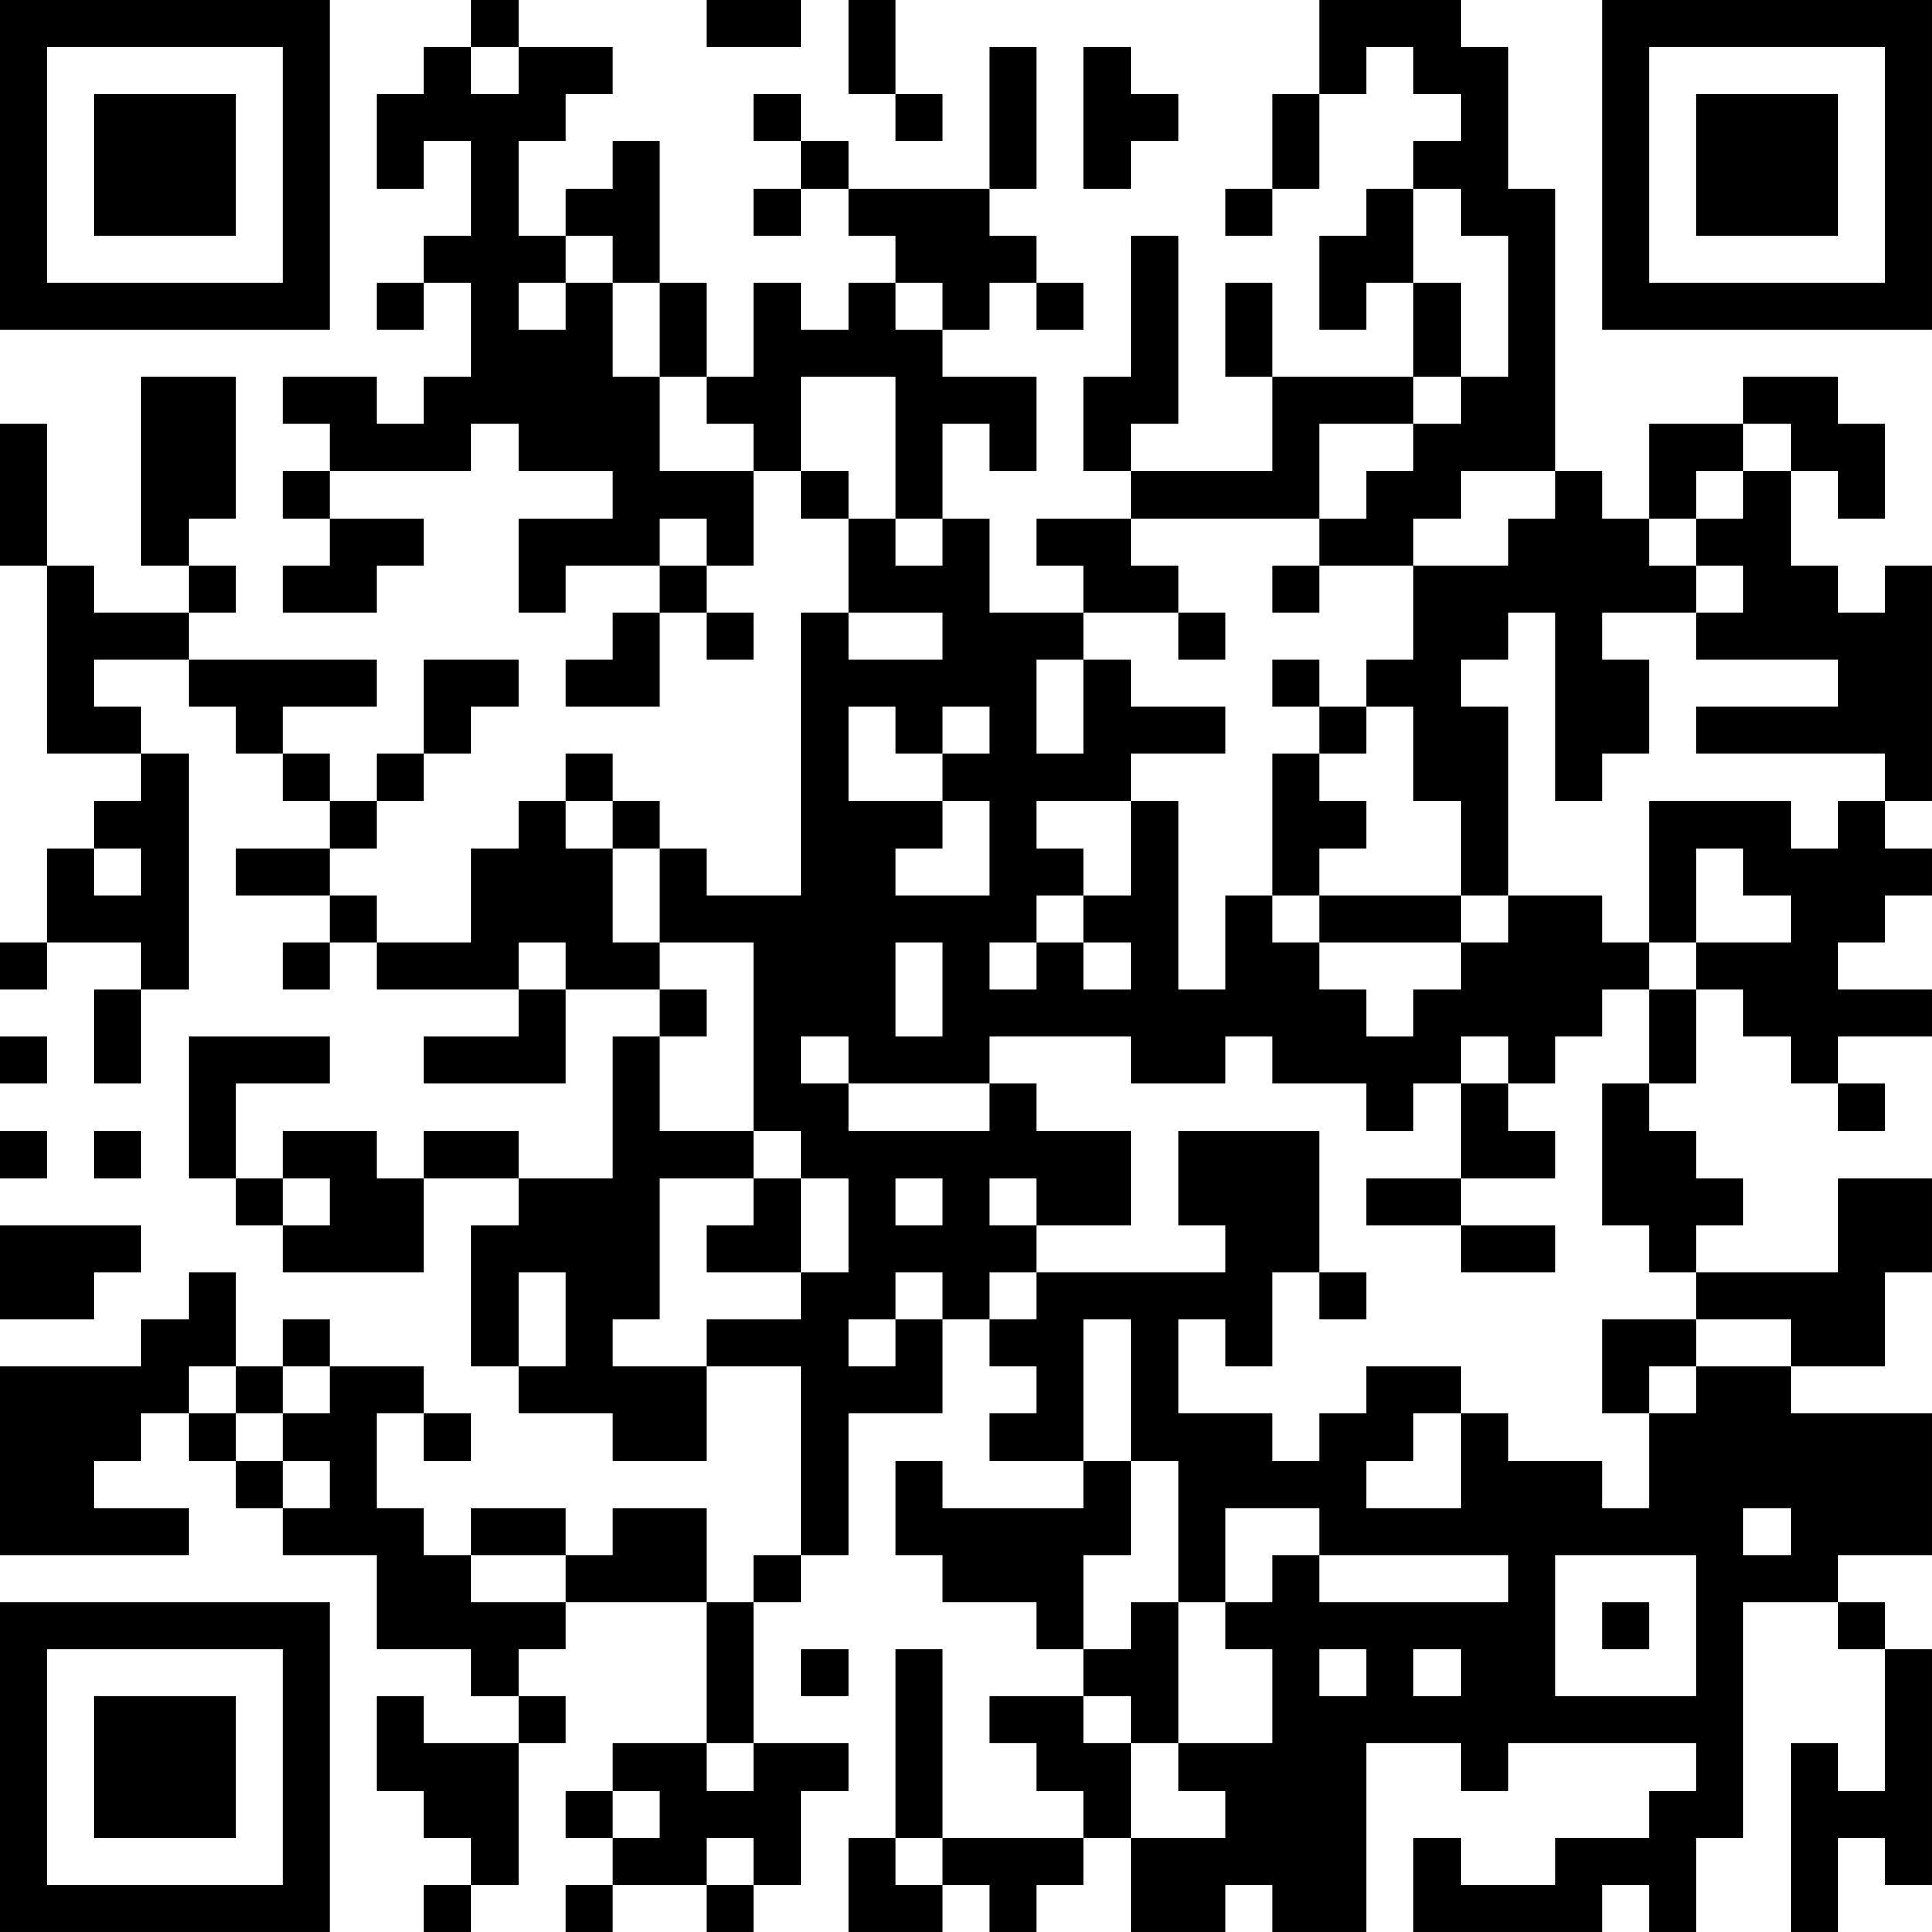 <?xml version="1.0" encoding="UTF-8"?>
<svg xmlns="http://www.w3.org/2000/svg" version="1.1" width="200" height="200" viewBox="0 0 200 200"><rect x="0" y="0" width="200" height="200" fill="#ffffff"/><g transform="scale(4.878)"><g transform="translate(0,0)"><path fill-rule="evenodd" d="M10 0L10 1L9 1L9 2L8 2L8 4L9 4L9 3L10 3L10 5L9 5L9 6L8 6L8 7L9 7L9 6L10 6L10 8L9 8L9 9L8 9L8 8L6 8L6 9L7 9L7 10L6 10L6 11L7 11L7 12L6 12L6 13L8 13L8 12L9 12L9 11L7 11L7 10L10 10L10 9L11 9L11 10L13 10L13 11L11 11L11 13L12 13L12 12L14 12L14 13L13 13L13 14L12 14L12 15L14 15L14 13L15 13L15 14L16 14L16 13L15 13L15 12L16 12L16 10L17 10L17 11L18 11L18 13L17 13L17 19L15 19L15 18L14 18L14 17L13 17L13 16L12 16L12 17L11 17L11 18L10 18L10 20L8 20L8 19L7 19L7 18L8 18L8 17L9 17L9 16L10 16L10 15L11 15L11 14L9 14L9 16L8 16L8 17L7 17L7 16L6 16L6 15L8 15L8 14L4 14L4 13L5 13L5 12L4 12L4 11L5 11L5 8L3 8L3 12L4 12L4 13L2 13L2 12L1 12L1 9L0 9L0 12L1 12L1 16L3 16L3 17L2 17L2 18L1 18L1 20L0 20L0 21L1 21L1 20L3 20L3 21L2 21L2 23L3 23L3 21L4 21L4 16L3 16L3 15L2 15L2 14L4 14L4 15L5 15L5 16L6 16L6 17L7 17L7 18L5 18L5 19L7 19L7 20L6 20L6 21L7 21L7 20L8 20L8 21L11 21L11 22L9 22L9 23L12 23L12 21L14 21L14 22L13 22L13 25L11 25L11 24L9 24L9 25L8 25L8 24L6 24L6 25L5 25L5 23L7 23L7 22L4 22L4 25L5 25L5 26L6 26L6 27L9 27L9 25L11 25L11 26L10 26L10 29L11 29L11 30L13 30L13 31L15 31L15 29L17 29L17 33L16 33L16 34L15 34L15 32L13 32L13 33L12 33L12 32L10 32L10 33L9 33L9 32L8 32L8 30L9 30L9 31L10 31L10 30L9 30L9 29L7 29L7 28L6 28L6 29L5 29L5 27L4 27L4 28L3 28L3 29L0 29L0 33L4 33L4 32L2 32L2 31L3 31L3 30L4 30L4 31L5 31L5 32L6 32L6 33L8 33L8 35L10 35L10 36L11 36L11 37L9 37L9 36L8 36L8 38L9 38L9 39L10 39L10 40L9 40L9 41L10 41L10 40L11 40L11 37L12 37L12 36L11 36L11 35L12 35L12 34L15 34L15 37L13 37L13 38L12 38L12 39L13 39L13 40L12 40L12 41L13 41L13 40L15 40L15 41L16 41L16 40L17 40L17 38L18 38L18 37L16 37L16 34L17 34L17 33L18 33L18 30L20 30L20 28L21 28L21 29L22 29L22 30L21 30L21 31L23 31L23 32L20 32L20 31L19 31L19 33L20 33L20 34L22 34L22 35L23 35L23 36L21 36L21 37L22 37L22 38L23 38L23 39L20 39L20 35L19 35L19 39L18 39L18 41L20 41L20 40L21 40L21 41L22 41L22 40L23 40L23 39L24 39L24 41L26 41L26 40L27 40L27 41L29 41L29 37L31 37L31 38L32 38L32 37L36 37L36 38L35 38L35 39L33 39L33 40L31 40L31 39L30 39L30 41L34 41L34 40L35 40L35 41L36 41L36 39L37 39L37 34L39 34L39 35L40 35L40 38L39 38L39 37L38 37L38 41L39 41L39 39L40 39L40 40L41 40L41 35L40 35L40 34L39 34L39 33L41 33L41 30L38 30L38 29L40 29L40 27L41 27L41 25L39 25L39 27L36 27L36 26L37 26L37 25L36 25L36 24L35 24L35 23L36 23L36 21L37 21L37 22L38 22L38 23L39 23L39 24L40 24L40 23L39 23L39 22L41 22L41 21L39 21L39 20L40 20L40 19L41 19L41 18L40 18L40 17L41 17L41 12L40 12L40 13L39 13L39 12L38 12L38 10L39 10L39 11L40 11L40 9L39 9L39 8L37 8L37 9L35 9L35 11L34 11L34 10L33 10L33 4L32 4L32 1L31 1L31 0L28 0L28 2L27 2L27 4L26 4L26 5L27 5L27 4L28 4L28 2L29 2L29 1L30 1L30 2L31 2L31 3L30 3L30 4L29 4L29 5L28 5L28 7L29 7L29 6L30 6L30 8L27 8L27 6L26 6L26 8L27 8L27 10L24 10L24 9L25 9L25 5L24 5L24 8L23 8L23 10L24 10L24 11L22 11L22 12L23 12L23 13L21 13L21 11L20 11L20 9L21 9L21 10L22 10L22 8L20 8L20 7L21 7L21 6L22 6L22 7L23 7L23 6L22 6L22 5L21 5L21 4L22 4L22 1L21 1L21 4L18 4L18 3L17 3L17 2L16 2L16 3L17 3L17 4L16 4L16 5L17 5L17 4L18 4L18 5L19 5L19 6L18 6L18 7L17 7L17 6L16 6L16 8L15 8L15 6L14 6L14 3L13 3L13 4L12 4L12 5L11 5L11 3L12 3L12 2L13 2L13 1L11 1L11 0ZM15 0L15 1L17 1L17 0ZM18 0L18 2L19 2L19 3L20 3L20 2L19 2L19 0ZM10 1L10 2L11 2L11 1ZM23 1L23 4L24 4L24 3L25 3L25 2L24 2L24 1ZM30 4L30 6L31 6L31 8L30 8L30 9L28 9L28 11L24 11L24 12L25 12L25 13L23 13L23 14L22 14L22 16L23 16L23 14L24 14L24 15L26 15L26 16L24 16L24 17L22 17L22 18L23 18L23 19L22 19L22 20L21 20L21 21L22 21L22 20L23 20L23 21L24 21L24 20L23 20L23 19L24 19L24 17L25 17L25 21L26 21L26 19L27 19L27 20L28 20L28 21L29 21L29 22L30 22L30 21L31 21L31 20L32 20L32 19L34 19L34 20L35 20L35 21L34 21L34 22L33 22L33 23L32 23L32 22L31 22L31 23L30 23L30 24L29 24L29 23L27 23L27 22L26 22L26 23L24 23L24 22L21 22L21 23L18 23L18 22L17 22L17 23L18 23L18 24L21 24L21 23L22 23L22 24L24 24L24 26L22 26L22 25L21 25L21 26L22 26L22 27L21 27L21 28L22 28L22 27L26 27L26 26L25 26L25 24L28 24L28 27L27 27L27 29L26 29L26 28L25 28L25 30L27 30L27 31L28 31L28 30L29 30L29 29L31 29L31 30L30 30L30 31L29 31L29 32L31 32L31 30L32 30L32 31L34 31L34 32L35 32L35 30L36 30L36 29L38 29L38 28L36 28L36 27L35 27L35 26L34 26L34 23L35 23L35 21L36 21L36 20L38 20L38 19L37 19L37 18L36 18L36 20L35 20L35 17L38 17L38 18L39 18L39 17L40 17L40 16L36 16L36 15L39 15L39 14L36 14L36 13L37 13L37 12L36 12L36 11L37 11L37 10L38 10L38 9L37 9L37 10L36 10L36 11L35 11L35 12L36 12L36 13L34 13L34 14L35 14L35 16L34 16L34 17L33 17L33 13L32 13L32 14L31 14L31 15L32 15L32 19L31 19L31 17L30 17L30 15L29 15L29 14L30 14L30 12L32 12L32 11L33 11L33 10L31 10L31 11L30 11L30 12L28 12L28 11L29 11L29 10L30 10L30 9L31 9L31 8L32 8L32 5L31 5L31 4ZM12 5L12 6L11 6L11 7L12 7L12 6L13 6L13 8L14 8L14 10L16 10L16 9L15 9L15 8L14 8L14 6L13 6L13 5ZM19 6L19 7L20 7L20 6ZM17 8L17 10L18 10L18 11L19 11L19 12L20 12L20 11L19 11L19 8ZM14 11L14 12L15 12L15 11ZM27 12L27 13L28 13L28 12ZM18 13L18 14L20 14L20 13ZM25 13L25 14L26 14L26 13ZM27 14L27 15L28 15L28 16L27 16L27 19L28 19L28 20L31 20L31 19L28 19L28 18L29 18L29 17L28 17L28 16L29 16L29 15L28 15L28 14ZM18 15L18 17L20 17L20 18L19 18L19 19L21 19L21 17L20 17L20 16L21 16L21 15L20 15L20 16L19 16L19 15ZM12 17L12 18L13 18L13 20L14 20L14 21L15 21L15 22L14 22L14 24L16 24L16 25L14 25L14 28L13 28L13 29L15 29L15 28L17 28L17 27L18 27L18 25L17 25L17 24L16 24L16 20L14 20L14 18L13 18L13 17ZM2 18L2 19L3 19L3 18ZM11 20L11 21L12 21L12 20ZM19 20L19 22L20 22L20 20ZM0 22L0 23L1 23L1 22ZM31 23L31 25L29 25L29 26L31 26L31 27L33 27L33 26L31 26L31 25L33 25L33 24L32 24L32 23ZM0 24L0 25L1 25L1 24ZM2 24L2 25L3 25L3 24ZM6 25L6 26L7 26L7 25ZM16 25L16 26L15 26L15 27L17 27L17 25ZM19 25L19 26L20 26L20 25ZM0 26L0 28L2 28L2 27L3 27L3 26ZM11 27L11 29L12 29L12 27ZM19 27L19 28L18 28L18 29L19 29L19 28L20 28L20 27ZM28 27L28 28L29 28L29 27ZM23 28L23 31L24 31L24 33L23 33L23 35L24 35L24 34L25 34L25 37L24 37L24 36L23 36L23 37L24 37L24 39L26 39L26 38L25 38L25 37L27 37L27 35L26 35L26 34L27 34L27 33L28 33L28 34L32 34L32 33L28 33L28 32L26 32L26 34L25 34L25 31L24 31L24 28ZM34 28L34 30L35 30L35 29L36 29L36 28ZM4 29L4 30L5 30L5 31L6 31L6 32L7 32L7 31L6 31L6 30L7 30L7 29L6 29L6 30L5 30L5 29ZM37 32L37 33L38 33L38 32ZM10 33L10 34L12 34L12 33ZM33 33L33 36L36 36L36 33ZM34 34L34 35L35 35L35 34ZM17 35L17 36L18 36L18 35ZM28 35L28 36L29 36L29 35ZM30 35L30 36L31 36L31 35ZM15 37L15 38L16 38L16 37ZM13 38L13 39L14 39L14 38ZM15 39L15 40L16 40L16 39ZM19 39L19 40L20 40L20 39ZM0 0L0 7L7 7L7 0ZM1 1L1 6L6 6L6 1ZM2 2L2 5L5 5L5 2ZM34 0L34 7L41 7L41 0ZM35 1L35 6L40 6L40 1ZM36 2L36 5L39 5L39 2ZM0 34L0 41L7 41L7 34ZM1 35L1 40L6 40L6 35ZM2 36L2 39L5 39L5 36Z" fill="#000000"/></g></g></svg>
